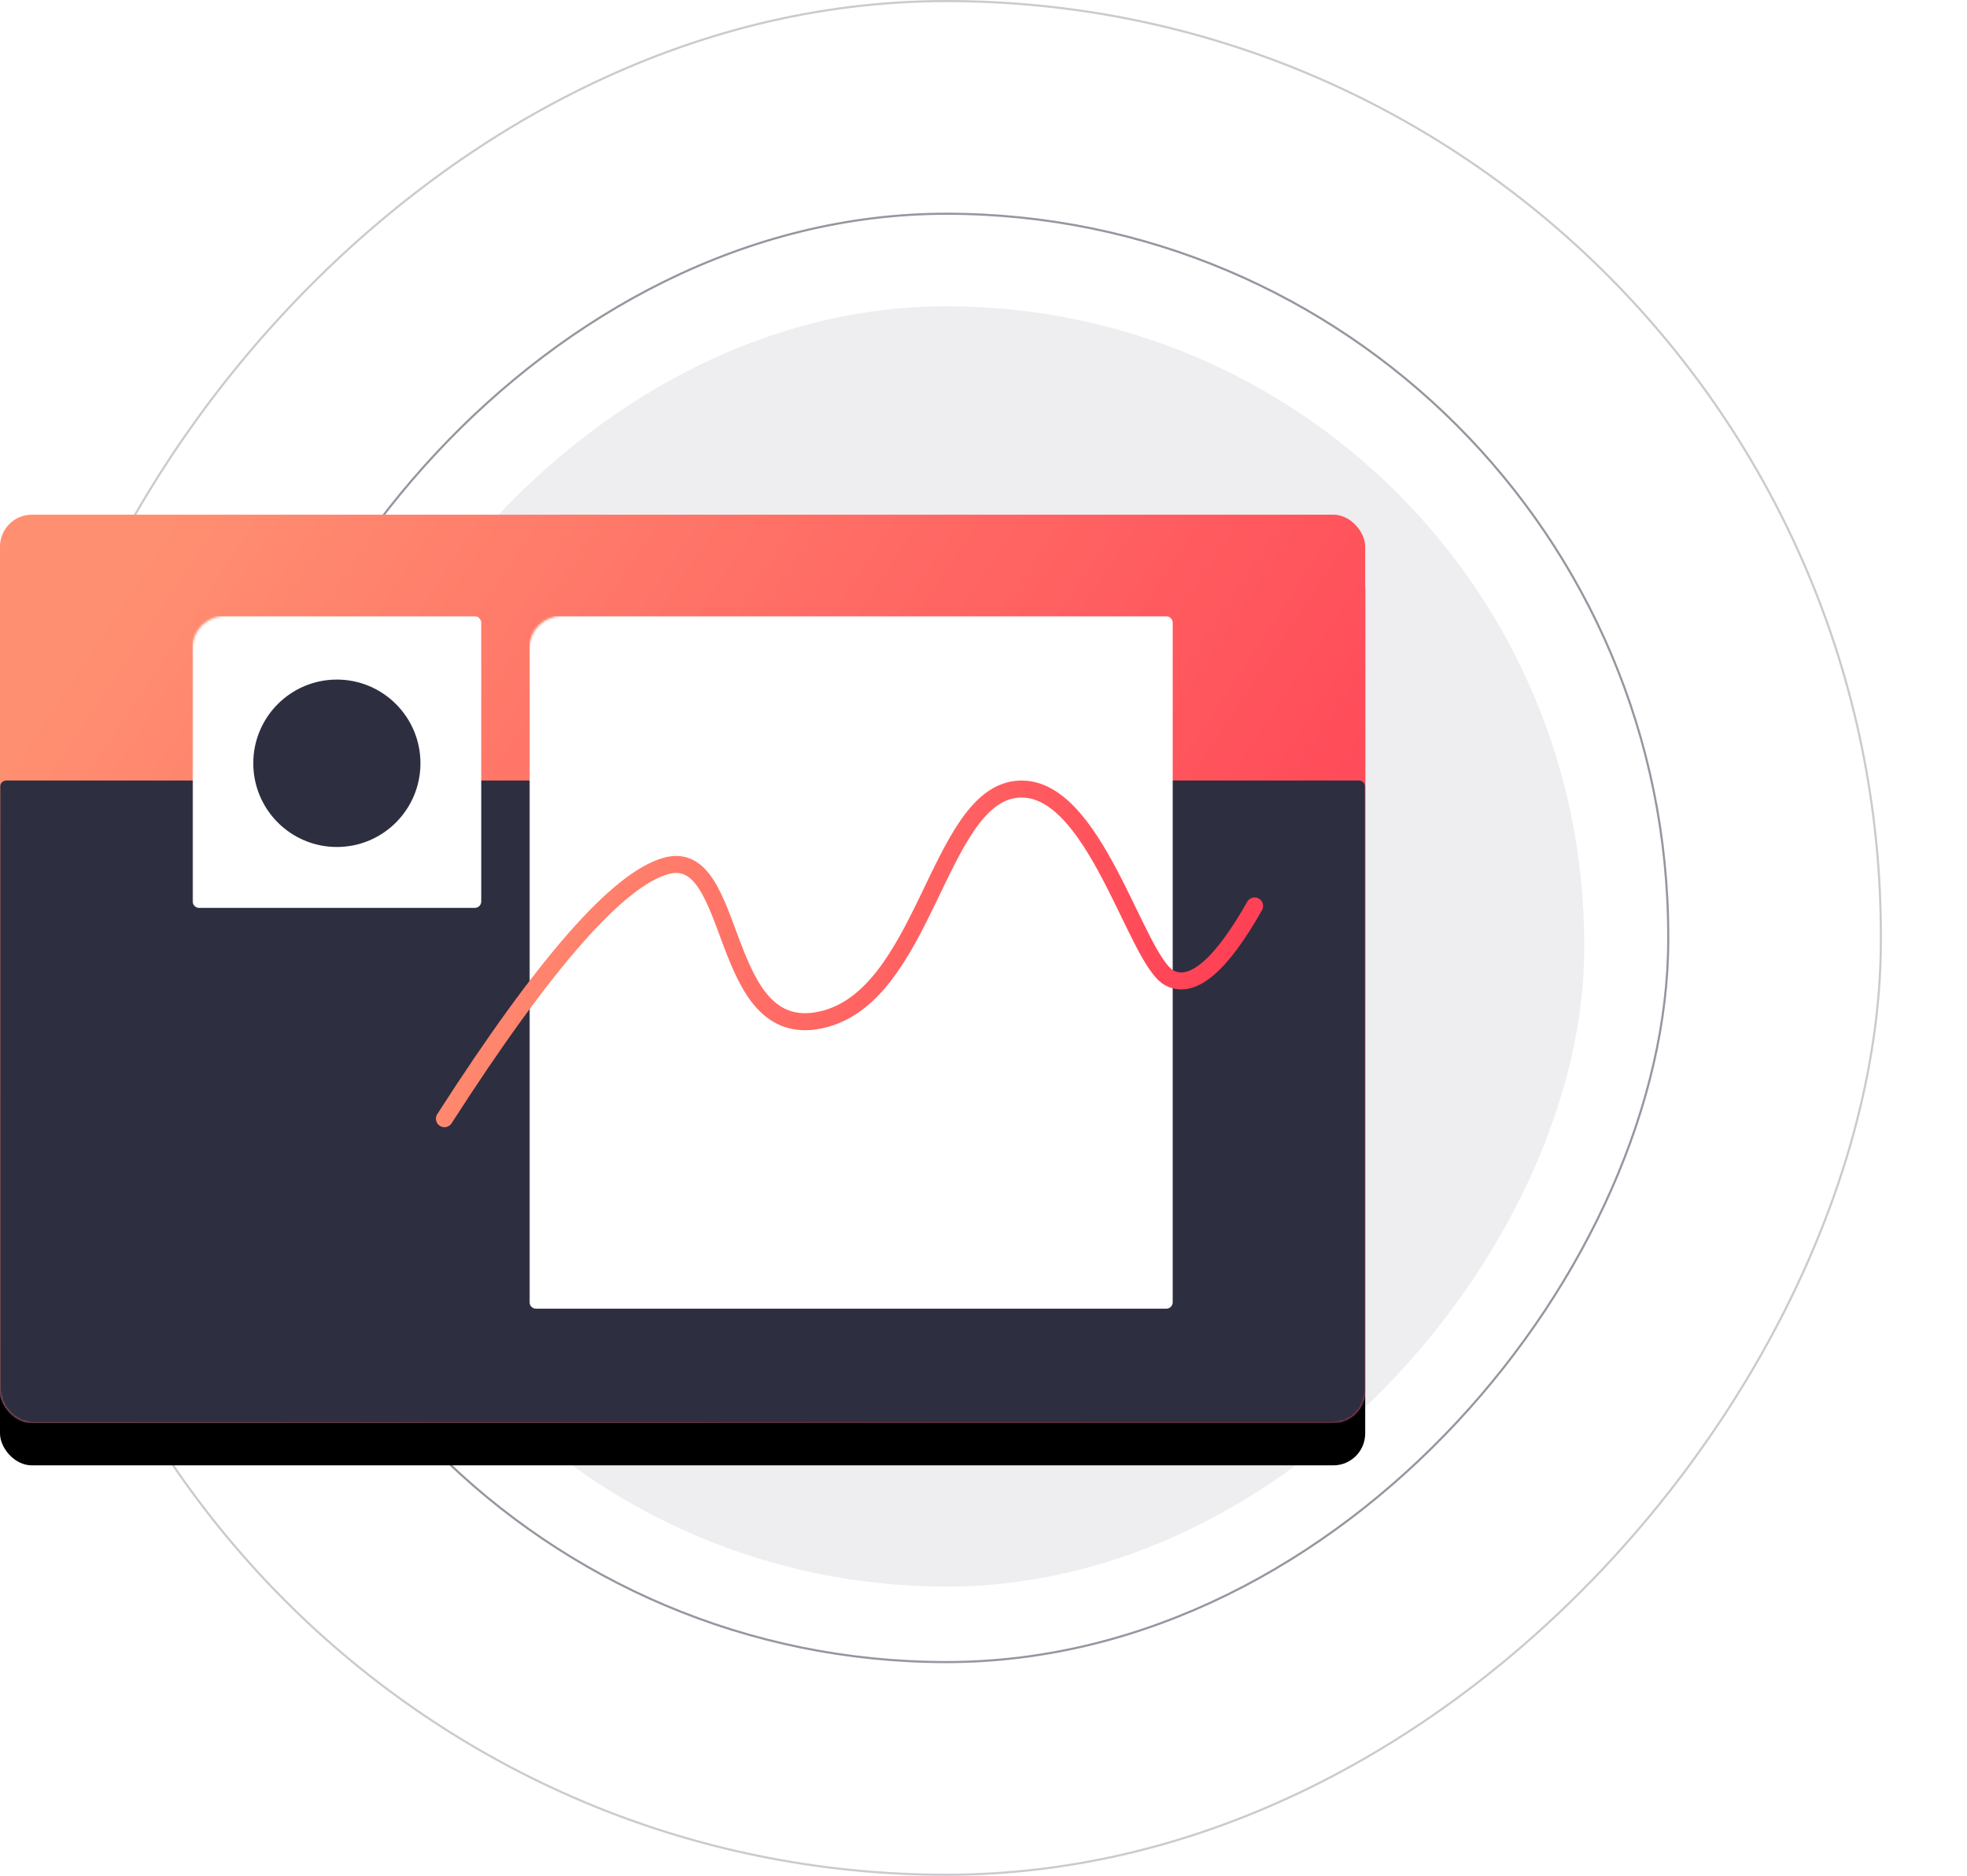 <svg width="925" height="882" xmlns="http://www.w3.org/2000/svg" xmlns:xlink="http://www.w3.org/1999/xlink">
  <defs>
    <linearGradient x1="0%" y1="27.881%" x2="100%" y2="72.119%" id="c">
      <stop stop-color="#FF8F71" offset="0%" />
      <stop stop-color="#FF3E55" offset="100%" />
    </linearGradient>
    <linearGradient x1="0%" y1="41.725%" x2="100%" y2="58.275%" id="e">
      <stop stop-color="#FF8F71" offset="0%" />
      <stop stop-color="#FF3E55" offset="100%" />
    </linearGradient>
    <filter x="-10.9%" y="-11.7%" width="121.8%" height="132.8%" filterUnits="objectBoundingBox" id="b">
      <feOffset dy="20" in="SourceAlpha" result="shadowOffsetOuter1" />
      <feGaussianBlur stdDeviation="20" in="shadowOffsetOuter1" result="shadowBlurOuter1" />
      <feColorMatrix values="0 0 0 0 0.422 0 0 0 0 0.554 0 0 0 0 0.894 0 0 0 0.243 0"
        in="shadowBlurOuter1" />
    </filter>
    <rect id="a" x="0" y="0" width="642" height="427" rx="15" />
  </defs>
  <g transform="0" fill="none" fill-rule="evenodd">
    <rect fill="#2D2E40" opacity=".08" transform="matrix(1 0 0 -1 0 890)" x="145" y="144" width="600" height="602"
      rx="300" />
    <rect stroke="#2D2E40" opacity=".5" transform="matrix(1 0 0 -1 0 882)" x="105.5" y="100.5" width="679" height="681"
      rx="339.5" />
    <rect stroke="#2D2E40" opacity=".25" transform="matrix(1 0 0 -1 0 882)" x="5.5" y=".5" width="879" height="881"
      rx="439.5" />
    <g transform="translate(0 242)">
      <mask id="d" fill="#fff">
        <use xlink:href="#a" />
      </mask>
      <g fill-rule="nonzero">
        <use fill="#000" filter="url(#b)" xlink:href="#a" />
        <use fill="url(#c)" xlink:href="#a" />
      </g>
      <path d="M3 125h636a3 3 0 013 3v296a3 3 0 01-3 3H3a3 3 0 01-3-3V128a3 3 0 013-3z" fill="#2D2E40"
        fill-rule="nonzero" mask="url(#d)" />
      <rect fill="#FFF" fill-rule="nonzero" mask="url(#d)" x="90.523" y="47.709" width="135.785" height="137.165"
        rx="3" />
      <ellipse fill="#2D2E40" mask="url(#d)" cx="158.416" cy="116.888" rx="39.306" ry="39.36" />
      <rect fill="#FFF" fill-rule="nonzero" mask="url(#d)" x="248.939" y="47.709" width="302.538" height="325.617"
        rx="3" />
    </g>
    <path
      d="M209 284c47.125-73.367 81.977-113.013 104.557-118.938 33.87-8.886 23.765 83.14 72.535 72.473 48.77-10.666 54.716-103.974 91.603-108.37 36.887-4.397 56.402 80.946 72.515 88.81 10.742 5.241 24.005-6.094 39.79-34.007"
      stroke="url(#e)" stroke-width="8" stroke-linecap="round" transform="translate(0 242)" />
  </g>
</svg>